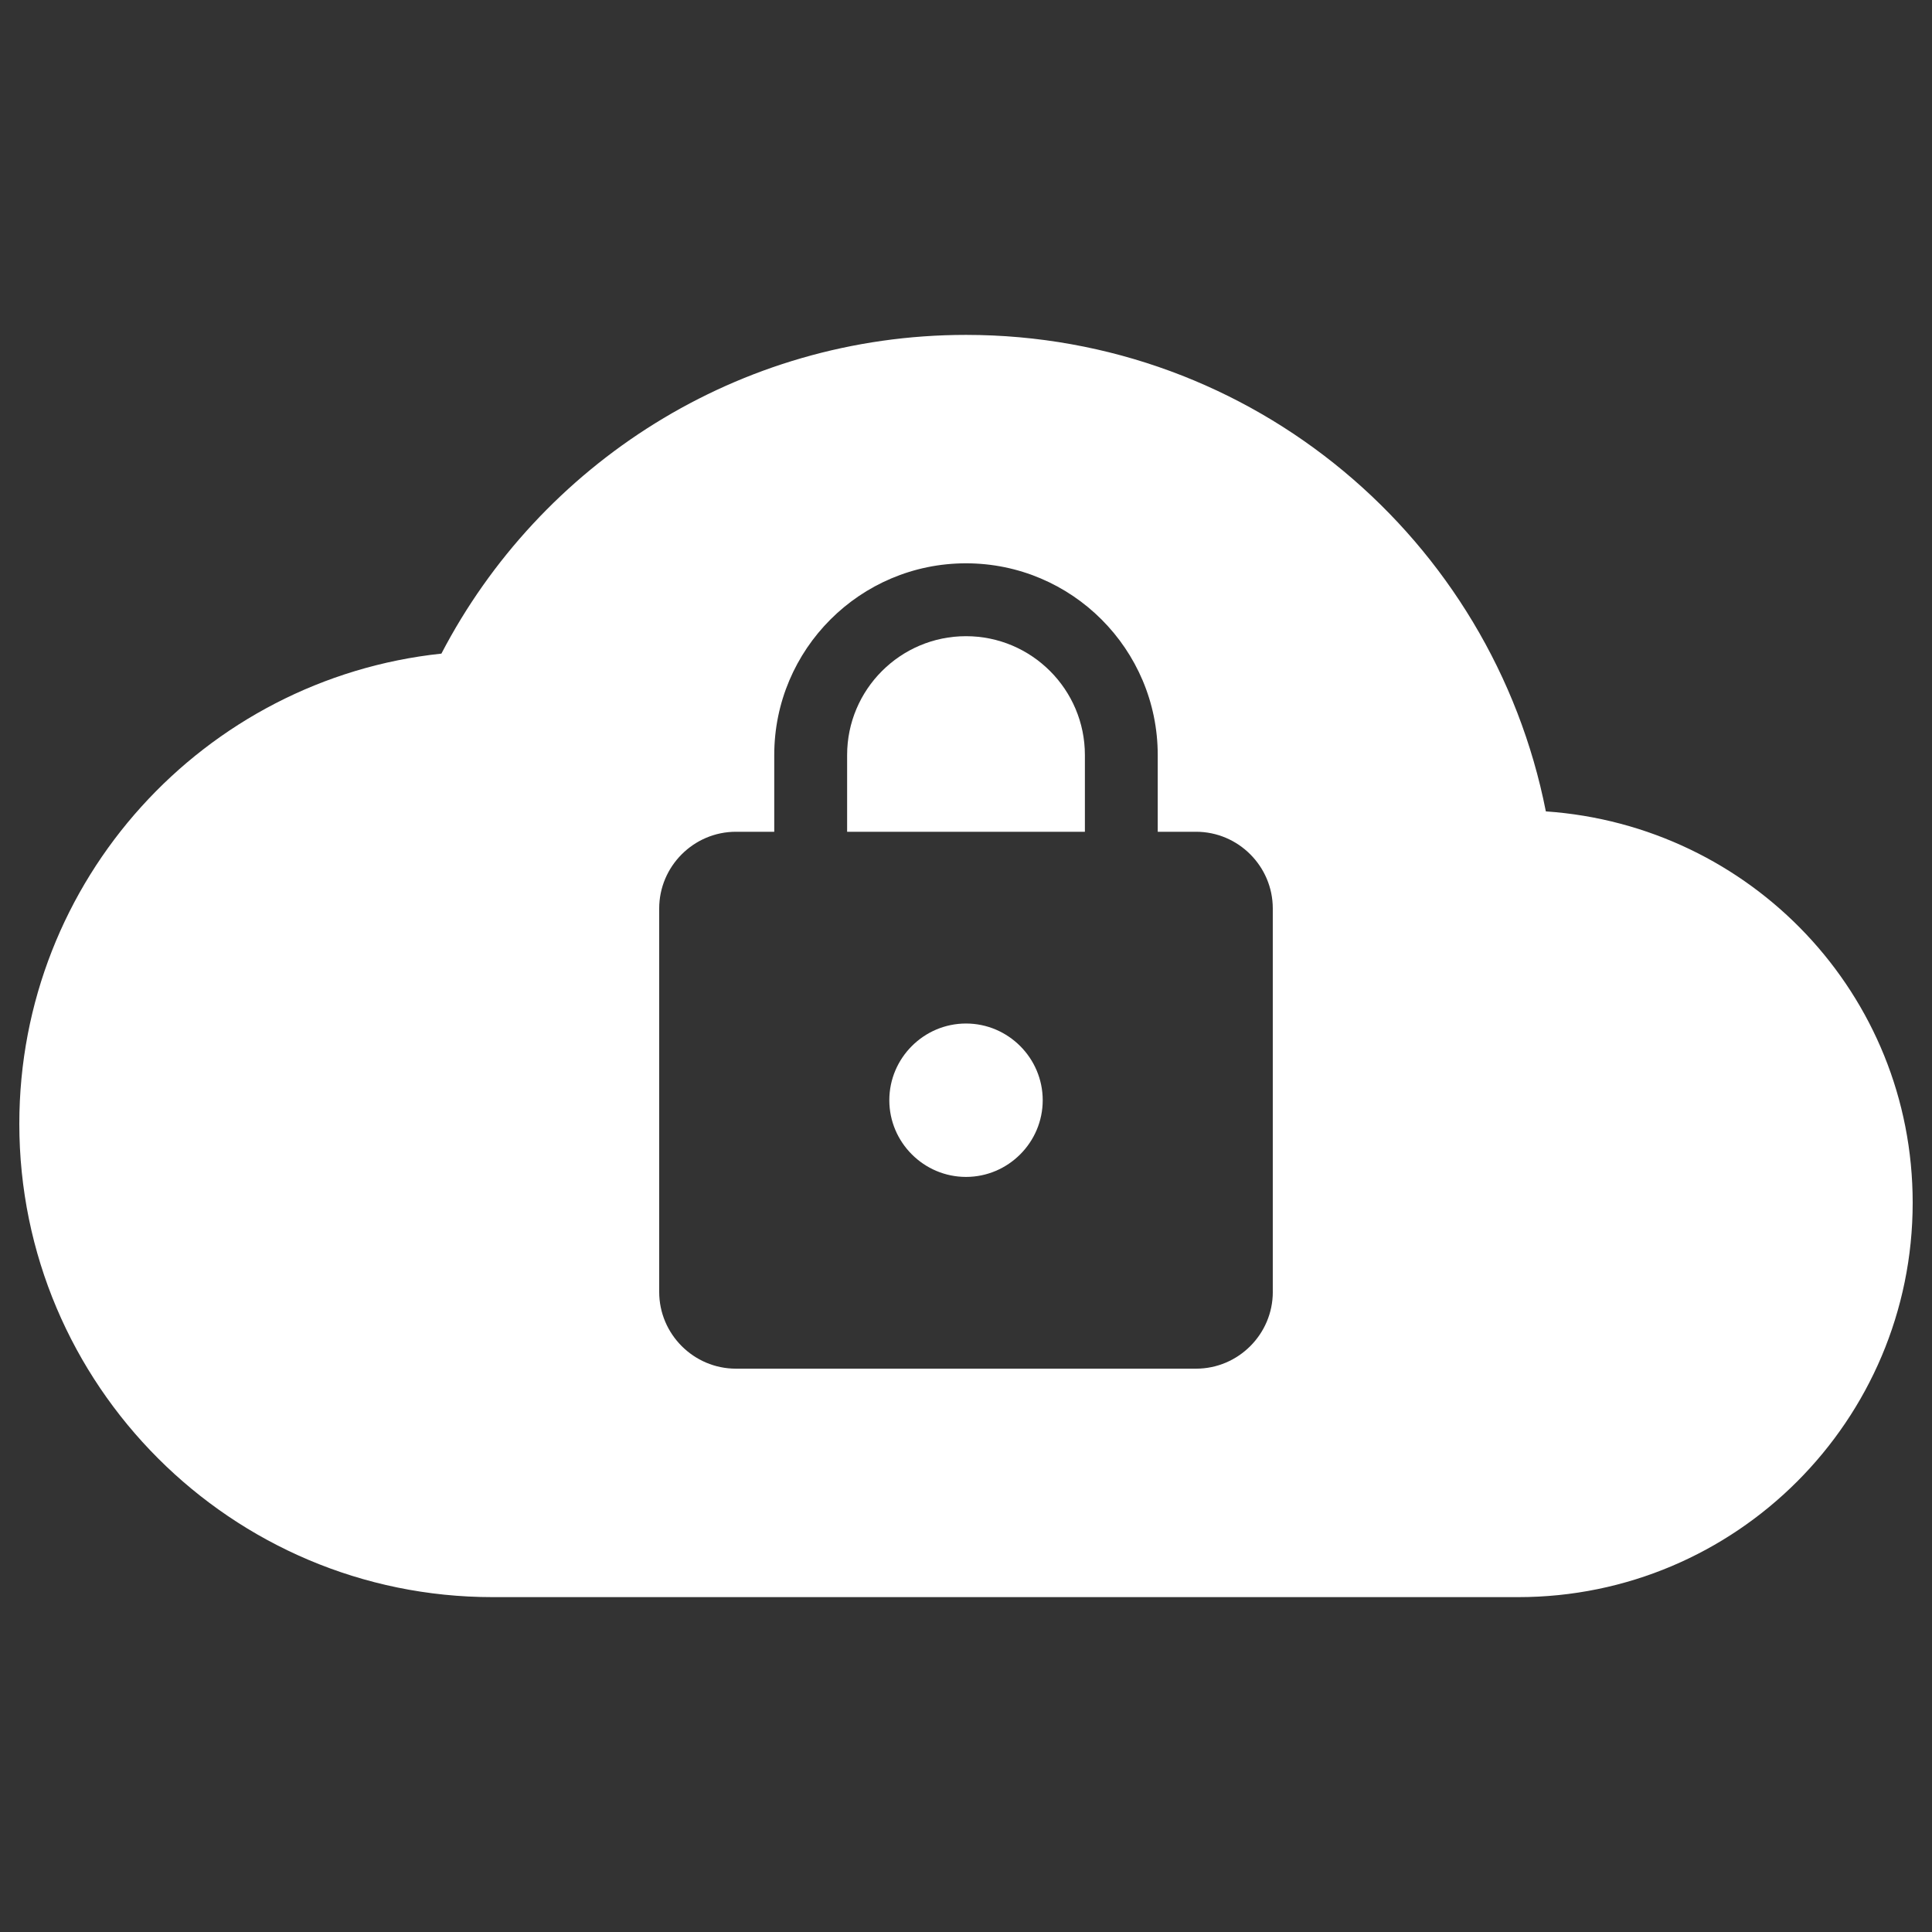 <?xml version="1.0" encoding="utf-8"?>
<!-- Generator: Adobe Illustrator 22.0.0, SVG Export Plug-In . SVG Version: 6.00 Build 0)  -->
<svg version="1.1" id="Capa_1" xmlns="http://www.w3.org/2000/svg" x="0px" y="0px"
     viewBox="0 0 100 100" enable-background="new 0 0 100 100" xml:space="preserve">
<rect x="0" y="0" width="100" height="100" fill="#333333" stroke="none"/>
<g>
	<path fill="#FFFFFF" d="M50.001,32.929c-3.395,0-6.154,2.759-6.154,6.153v3.97h12.307v-3.97
		C56.154,35.688,53.394,32.929,50.001,32.929z"/>
  <path fill="#FFFFFF" d="M50.001,52.977c-2.184,0-3.97,1.787-3.97,3.97c0,2.184,1.787,3.97,3.97,3.97c2.183,0,3.97-1.786,3.97-3.97
		C53.97,54.764,52.184,52.977,50.001,52.977z"/>
  <path fill="#FFFFFF" d="M80.013,41.997c-2.777-14.087-15.149-24.663-30.012-24.663c-11.801,0-22.051,6.697-27.154,16.497
		C10.555,35.137,1,45.549,1,58.167c0,13.516,10.985,24.5,24.5,24.5h53.083C89.854,82.667,99,73.52,99,62.25
		C99,51.47,90.63,42.731,80.013,41.997z M65.88,66.872c0,2.183-1.786,3.97-3.97,3.97H38.09c-2.183,0-3.97-1.787-3.97-3.97v-19.85
		c0-2.183,1.787-3.97,3.97-3.97h1.985v-3.97c0-5.478,4.447-9.925,9.925-9.925c5.478,0,9.924,4.446,9.924,9.925v3.97h1.985
		c2.184,0,3.97,1.787,3.97,3.97V66.872z"/>
</g>
  <g>
</g>
  <g>
</g>
  <g>
</g>
  <g>
</g>
  <g>
</g>
  <g>
</g>
</svg>
